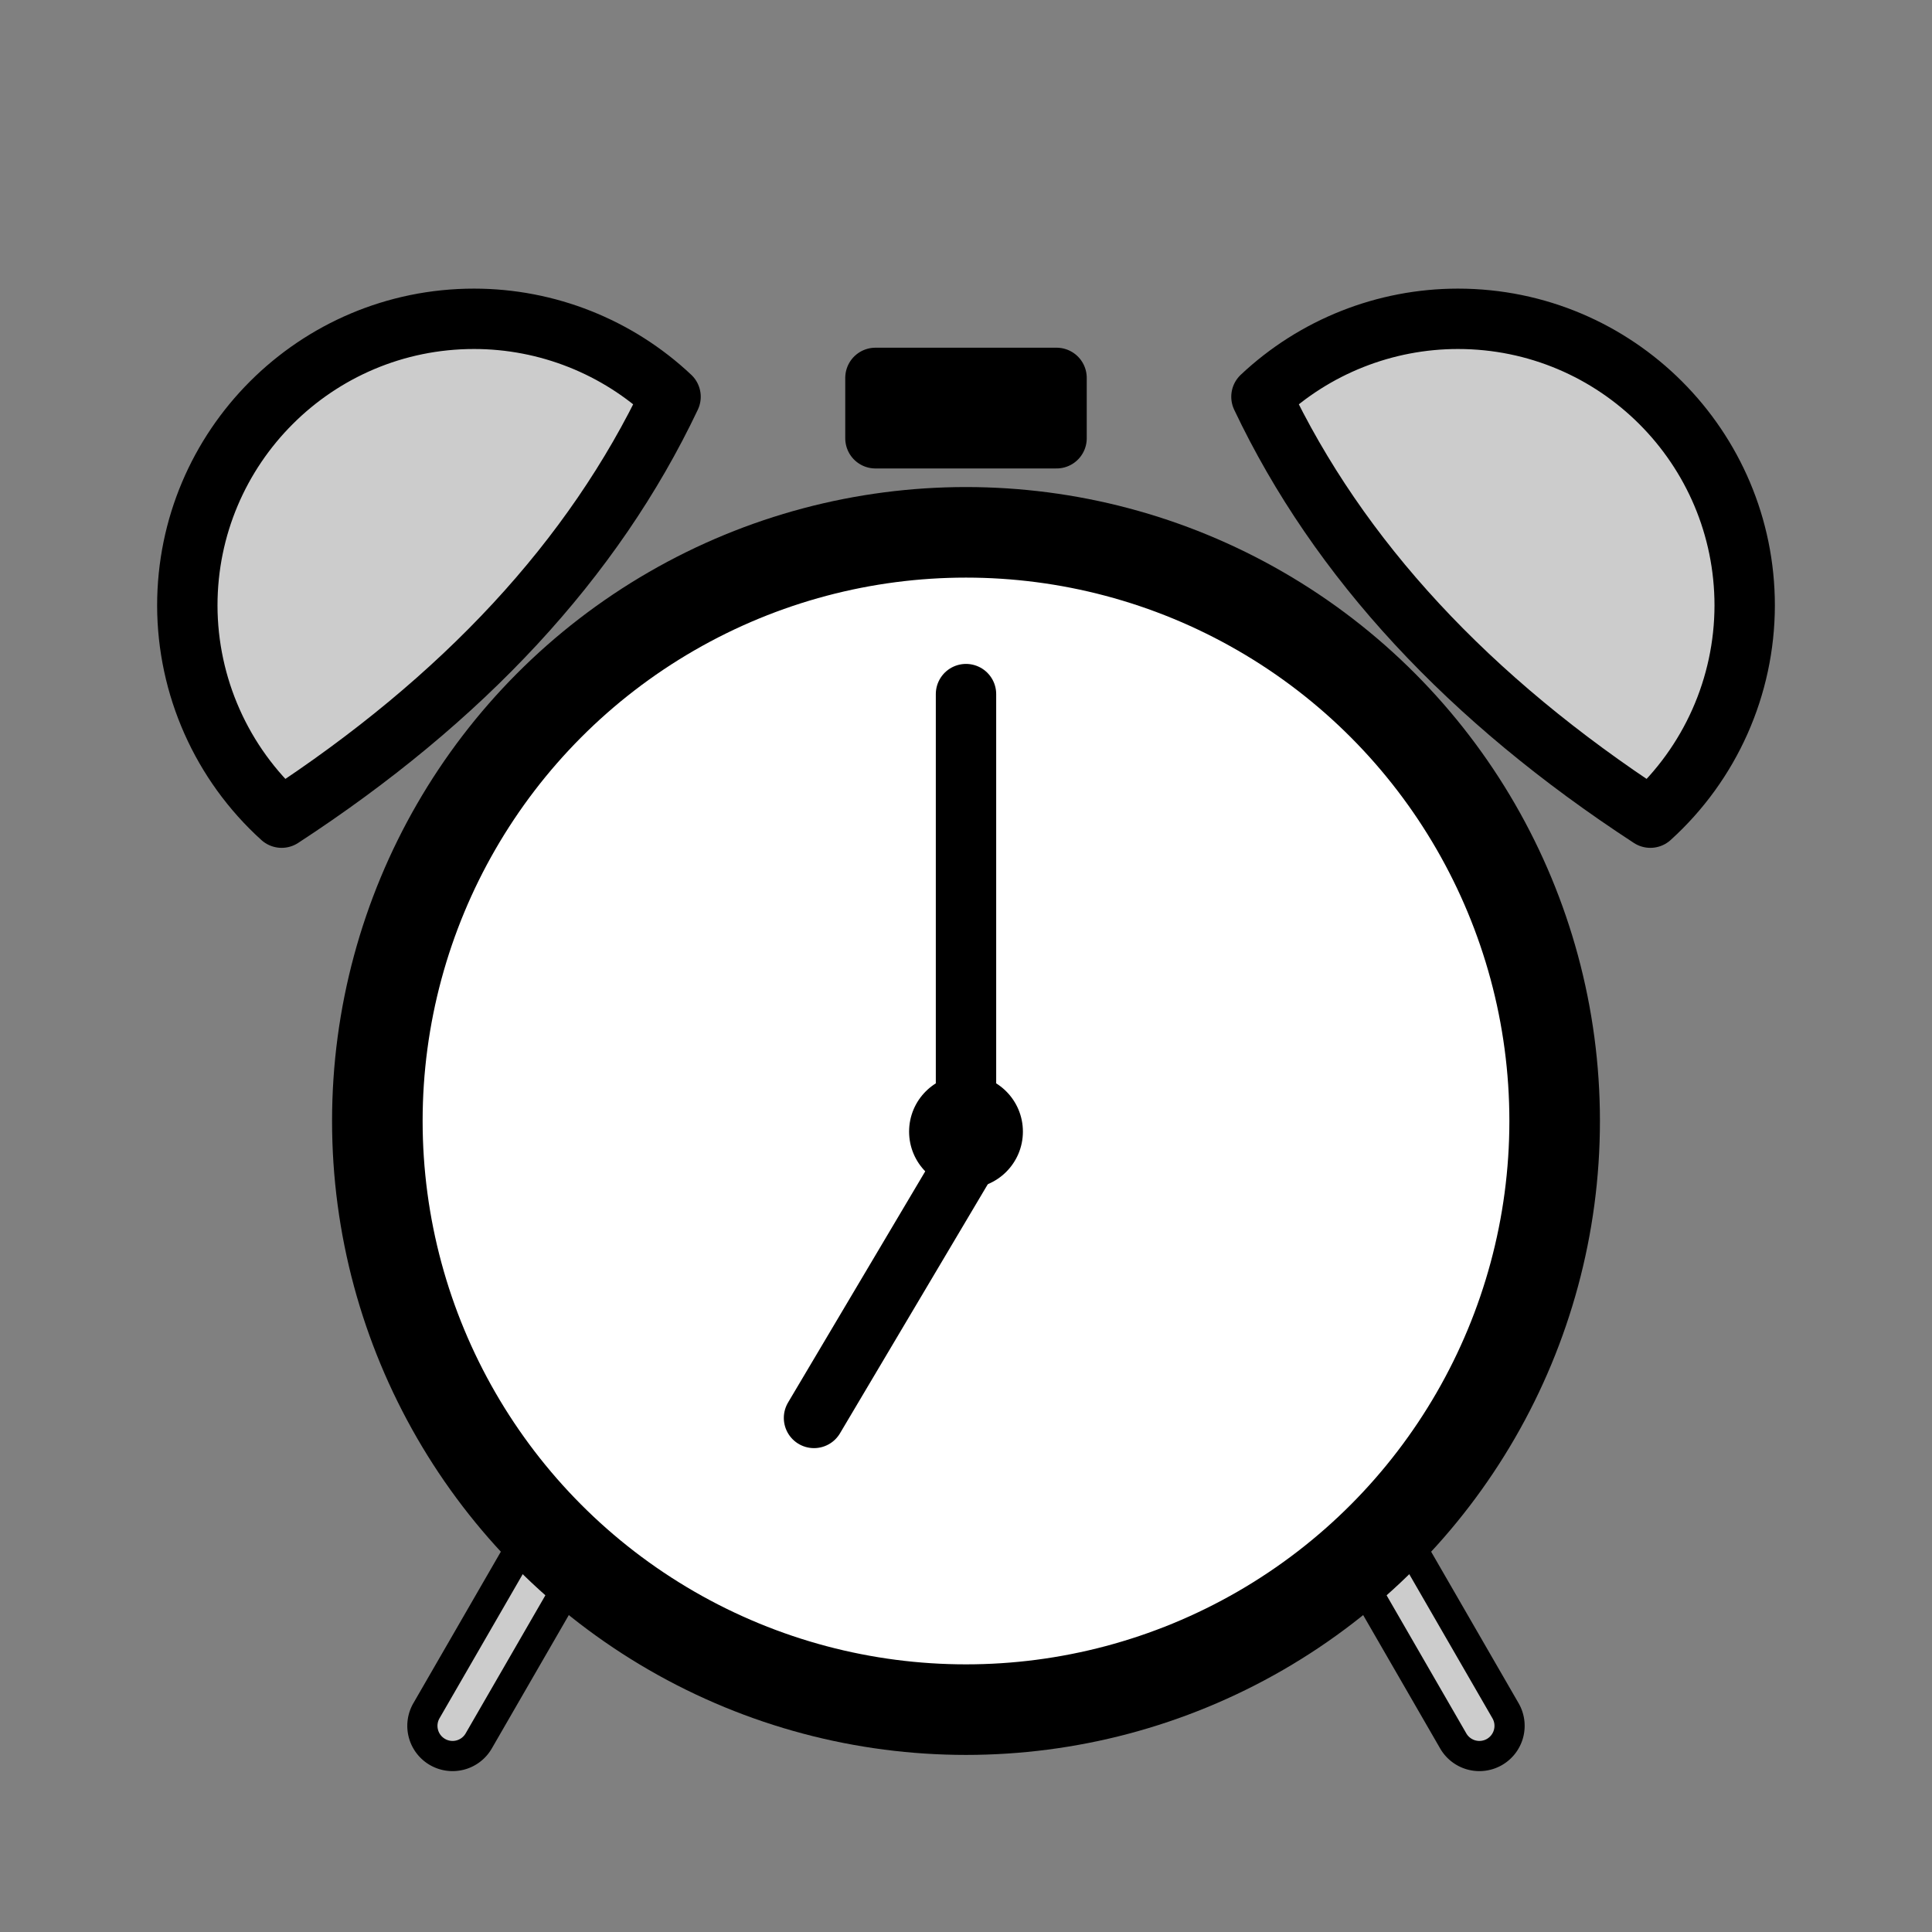 <?xml version="1.0" encoding="UTF-8"?>
<svg width="64" height="64" version="1.1" viewBox="0 0 64 64" xml:space="preserve" xmlns="http://www.w3.org/2000/svg">
<rect x="0" y="0" width="64" height="64" fill="#808080" stroke="none"/>
<g style="stroke:black;stroke-linejoin:round;stroke-linecap:round;stroke-width:2;fill:#ccc">
<path transform="rotate(-60)" d="m-34.124 40.569-7.891 0a1.0 1 135 00-1 1v0a1 1 44.996 001.0 1l7.891-0a1.0 1 135 00 1-1l-1e-6-0a1 1 44.996 00-1-1zm13.562 22.757-0-0a1.0 1 165 00-1.366.366l-3.946 6.834a1 1 75.004 00.366 1.366l0.0 0a1.0 1 165 001.366-.366l3.946-6.834a1 1 75.004 00-.366-1.366z" style="stroke-width:1"/>
<path transform="rotate(-60 .89 .514)" d="m4.549 30.86-1.732 1 3 5.196 1.732-1z"/>
<path d="m15.705 10.561c-5.247-7.6e-5-9.5 4.253-9.5 9.5.005 2.678 1.14 5.229 3.125 7.025 6.002-3.916 10.325-8.551 12.883-13.943-1.761-1.658-4.089-2.581-6.508-2.582zm32.59 0c-2.419.001-4.746.924-6.508 2.582 2.557 5.392 6.881 10.028 12.883 13.943 1.985-1.797 3.12-4.348 3.125-7.025 7.6e-5-5.247-4.253-9.5-9.5-9.5z"/>
<circle cx="32" cy="37.134" r="19.5" style="fill:#fff;stroke-width:3"/>
<path d="m32 38.486-5.035 8.485m5.035-8.485v-15.493" style="fill:#fff"/>
<circle cx="32" cy="37.486" r="1.885" style="stroke:none;fill:black"/>
</g>
</svg>
